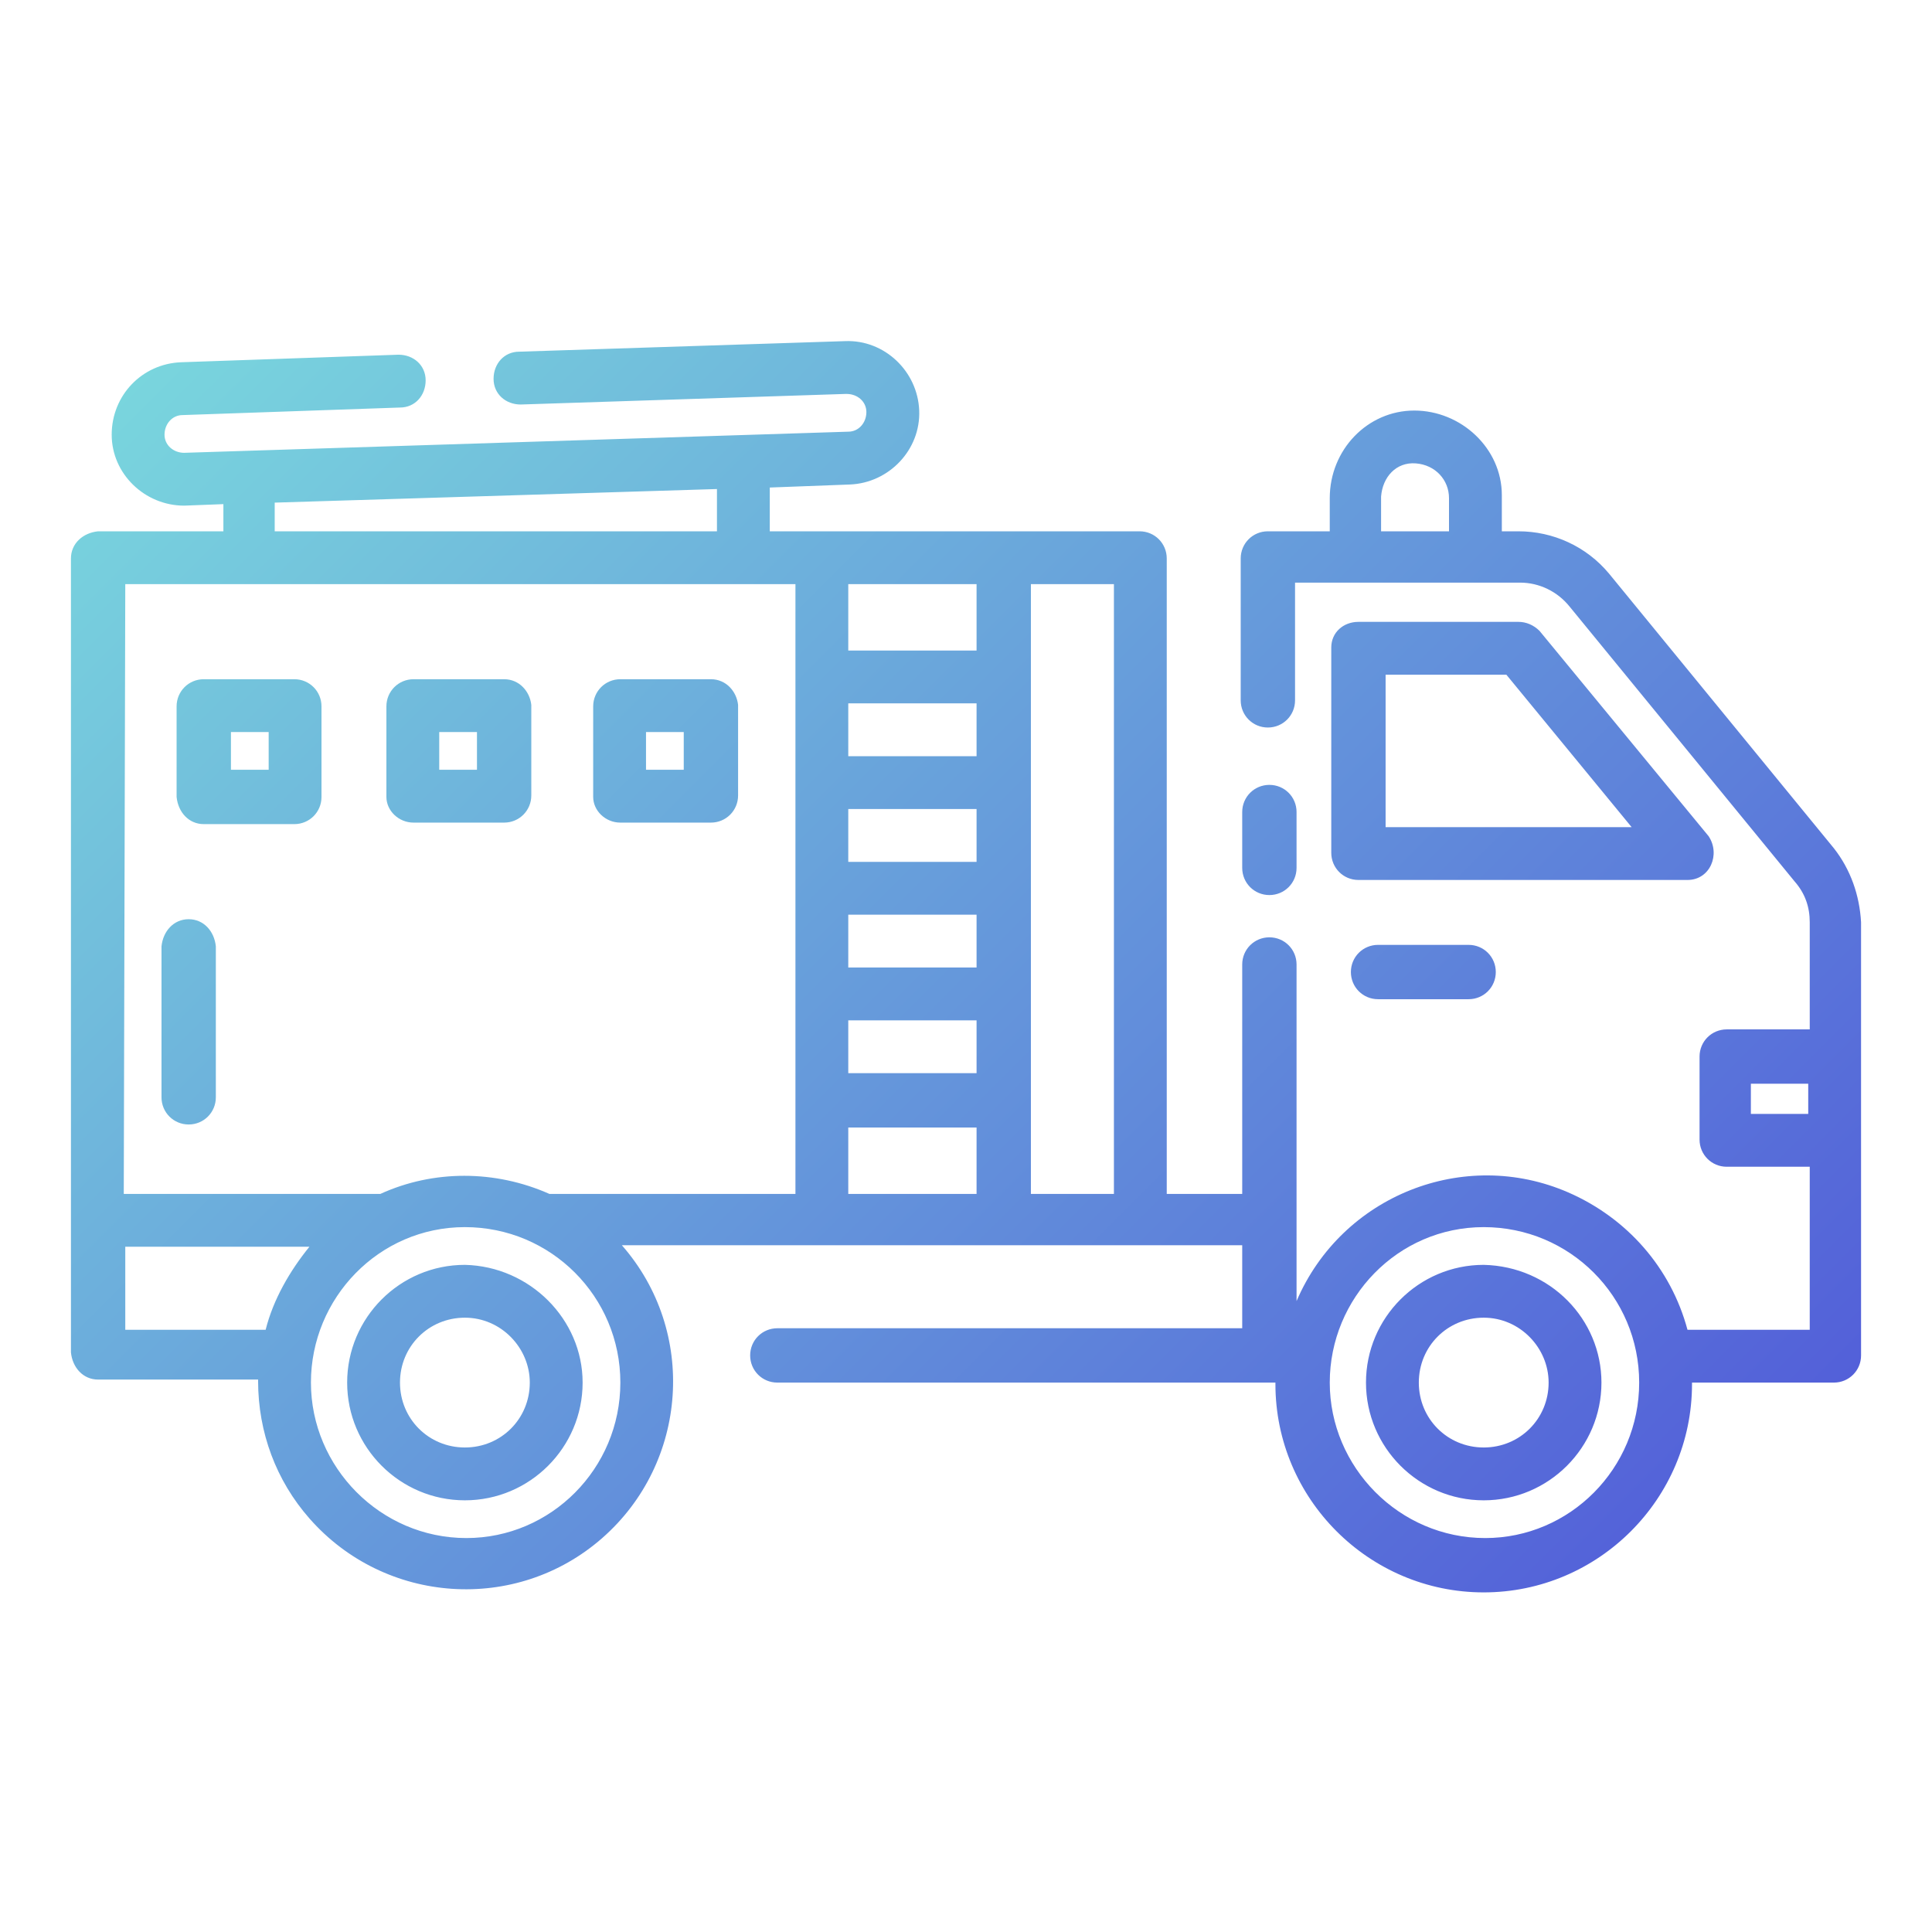 <svg id="Layer_1" enable-background="new 0 0 128 128" viewBox="0 0 128 128" xmlns="http://www.w3.org/2000/svg" xmlns:xlink="http://www.w3.org/1999/xlink"><linearGradient id="SVGID_1_" gradientTransform="matrix(1 0 0 -1 0 130)" gradientUnits="userSpaceOnUse" x1="102.701" x2="12.881" y1="18.896" y2="108.716"><stop offset="0" stop-color="#5360d9"/><stop offset="1" stop-color="#79d5dd"/></linearGradient><path d="m82.3 57.5v-3.7c0-1 .8-1.8 1.8-1.8s1.8.8 1.8 1.8v3.7c0 1-.8 1.8-1.8 1.8s-1.8-.8-1.8-1.8zm41 3.6v28.7c0 1-.8 1.8-1.8 1.8h-9.4v.1c0 7.6-6.2 13.8-13.8 13.8s-13.8-6.2-13.8-13.8c0 0 0 0 0-.1h-33c-1 0-1.8-.8-1.8-1.8s.8-1.8 1.8-1.8h30.8v-5.5h-41.1c5 5.7 4.4 14.4-1.3 19.4s-14.4 4.4-19.4-1.3c-2.2-2.5-3.4-5.7-3.4-9.1 0 0 0 0 0-.1h-10.6c-1 0-1.7-.8-1.8-1.8v-52.6c0-1 .8-1.7 1.8-1.8h8.3v-1.8l-2.6.1c-2.6 0-4.8-2.1-4.8-4.7s2-4.7 4.6-4.8l14.4-.5c1 0 1.8.7 1.8 1.7s-.7 1.8-1.7 1.8l-14.4.5c-.7 0-1.2.6-1.2 1.3s.6 1.2 1.3 1.2l44-1.4c.7 0 1.2-.6 1.2-1.3s-.6-1.2-1.3-1.2c0 0 0 0-.1 0l-21.5.7c-1 0-1.8-.7-1.8-1.7s.7-1.8 1.7-1.8l21.6-.7c2.6-.1 4.8 2 4.9 4.6s-2 4.8-4.6 4.9l-5.3.2v2.9h24.5c1 0 1.8.8 1.8 1.8v42.1h5v-15.2c0-1 .8-1.8 1.8-1.8s1.8.8 1.8 1.8v22.3c3-7 11.1-10.2 18-7.2 3.9 1.7 6.8 5 7.9 9.1h8.1v-10.8h-5.5c-1 0-1.8-.8-1.8-1.8v-5.5c0-1 .8-1.8 1.8-1.8h5.5v-7.1c0-1-.3-1.9-1-2.7l-14.9-18.2c-.8-1-2-1.6-3.3-1.6h-14.9v7.8c0 1-.8 1.8-1.8 1.8s-1.8-.8-1.8-1.8v-9.4c0-1 .8-1.8 1.8-1.8h4.1v-2.2c0-3.2 2.5-5.8 5.6-5.8s5.8 2.5 5.8 5.6v.2 2.2h1.1c2.3 0 4.5 1 6 2.8l14.9 18.2c1.1 1.4 1.7 3.1 1.8 4.9zm-31.7-25.9h4.4v-2.2c0-1.2-.9-2.2-2.2-2.3s-2.2.9-2.3 2.2v.1 2.2zm-26.9 28.9v-3.5h-8.5v3.5zm-8.5 3.5v3.5h8.5v-3.5zm8.5-10.5v-3.5h-8.5v3.5zm0-7v-3.5h-8.5v3.5zm-8.5 29h8.5v-4.4h-8.5zm8.5-40.4h-8.5v4.4h8.5zm-46.5-3.5h29.3v-2.8l-29.3.9zm-10 43.9h17c3.5-1.6 7.6-1.6 11.2 0h16.3v-40.4h-44.4zm9.4 9c.5-2 1.6-3.9 2.9-5.5h-12.2v5.5zm23.5 3.5c0-5.7-4.6-10.3-10.3-10.3s-10.2 4.7-10.2 10.3 4.6 10.3 10.3 10.3c5.6 0 10.2-4.6 10.2-10.3zm32.7-12.5v-40.4h-5.5v40.4zm34.8 12.5c0-5.7-4.6-10.3-10.3-10.3s-10.2 4.7-10.2 10.3 4.6 10.3 10.3 10.3c5.6 0 10.2-4.6 10.2-10.3zm11.2-17.8v-2h-3.8v2zm-8-15.5c-5.4 0-21.8 0-21.8 0-1 0-1.8-.8-1.8-1.8v-13.6c0-1 .8-1.7 1.8-1.7h10.6c.5 0 1 .2 1.4.6 0 0 8.4 10.2 11.2 13.6.8 1.2.1 2.9-1.4 2.9zm-3.7-3.5-8.3-10.1h-8v10.1zm-95.6 6.1c-1 0-1.7.8-1.8 1.8v10c0 1 .8 1.8 1.8 1.8s1.8-.8 1.8-1.8v-10c-.1-1-.8-1.8-1.8-1.8zm26.1 30.7c0 4.3-3.5 7.8-7.8 7.8s-7.8-3.5-7.8-7.8 3.5-7.8 7.8-7.8c4.3.1 7.8 3.6 7.8 7.8zm-3.5 0c0-2.3-1.9-4.3-4.3-4.3s-4.3 1.9-4.3 4.3 1.9 4.3 4.3 4.3 4.3-1.9 4.3-4.3zm71 0c0 4.3-3.5 7.8-7.8 7.8s-7.8-3.5-7.8-7.8 3.5-7.8 7.8-7.8c4.4.1 7.8 3.6 7.8 7.8zm-3.5 0c0-2.3-1.9-4.3-4.3-4.3s-4.3 1.9-4.3 4.3 1.9 4.3 4.3 4.3 4.3-1.9 4.3-4.3zm-11.3-29c-1 0-1.8.8-1.8 1.8s.8 1.8 1.8 1.8h6c1 0 1.8-.8 1.8-1.8s-.8-1.8-1.8-1.8zm-70-15.8v6c0 1-.8 1.8-1.8 1.8h-6c-1 0-1.7-.8-1.8-1.8v-6c0-1 .8-1.8 1.8-1.8h6c1 0 1.8.8 1.8 1.8zm-3.5 1.7h-2.5v2.5h2.5zm7.8 4.3v-6c0-1 .8-1.8 1.8-1.8h6c1 0 1.7.8 1.8 1.7v6c0 1-.8 1.8-1.8 1.8h-6c-1 0-1.8-.8-1.8-1.7zm3.5-1.8h2.5v-2.5h-2.5zm10.2 1.8v-6c0-1 .8-1.8 1.8-1.8h6c1 0 1.7.8 1.8 1.7v6c0 1-.8 1.8-1.8 1.8h-6c-1 0-1.8-.8-1.8-1.7zm3.5-1.8h2.5v-2.5h-2.5z" fill="url(#SVGID_1_)"/></svg>